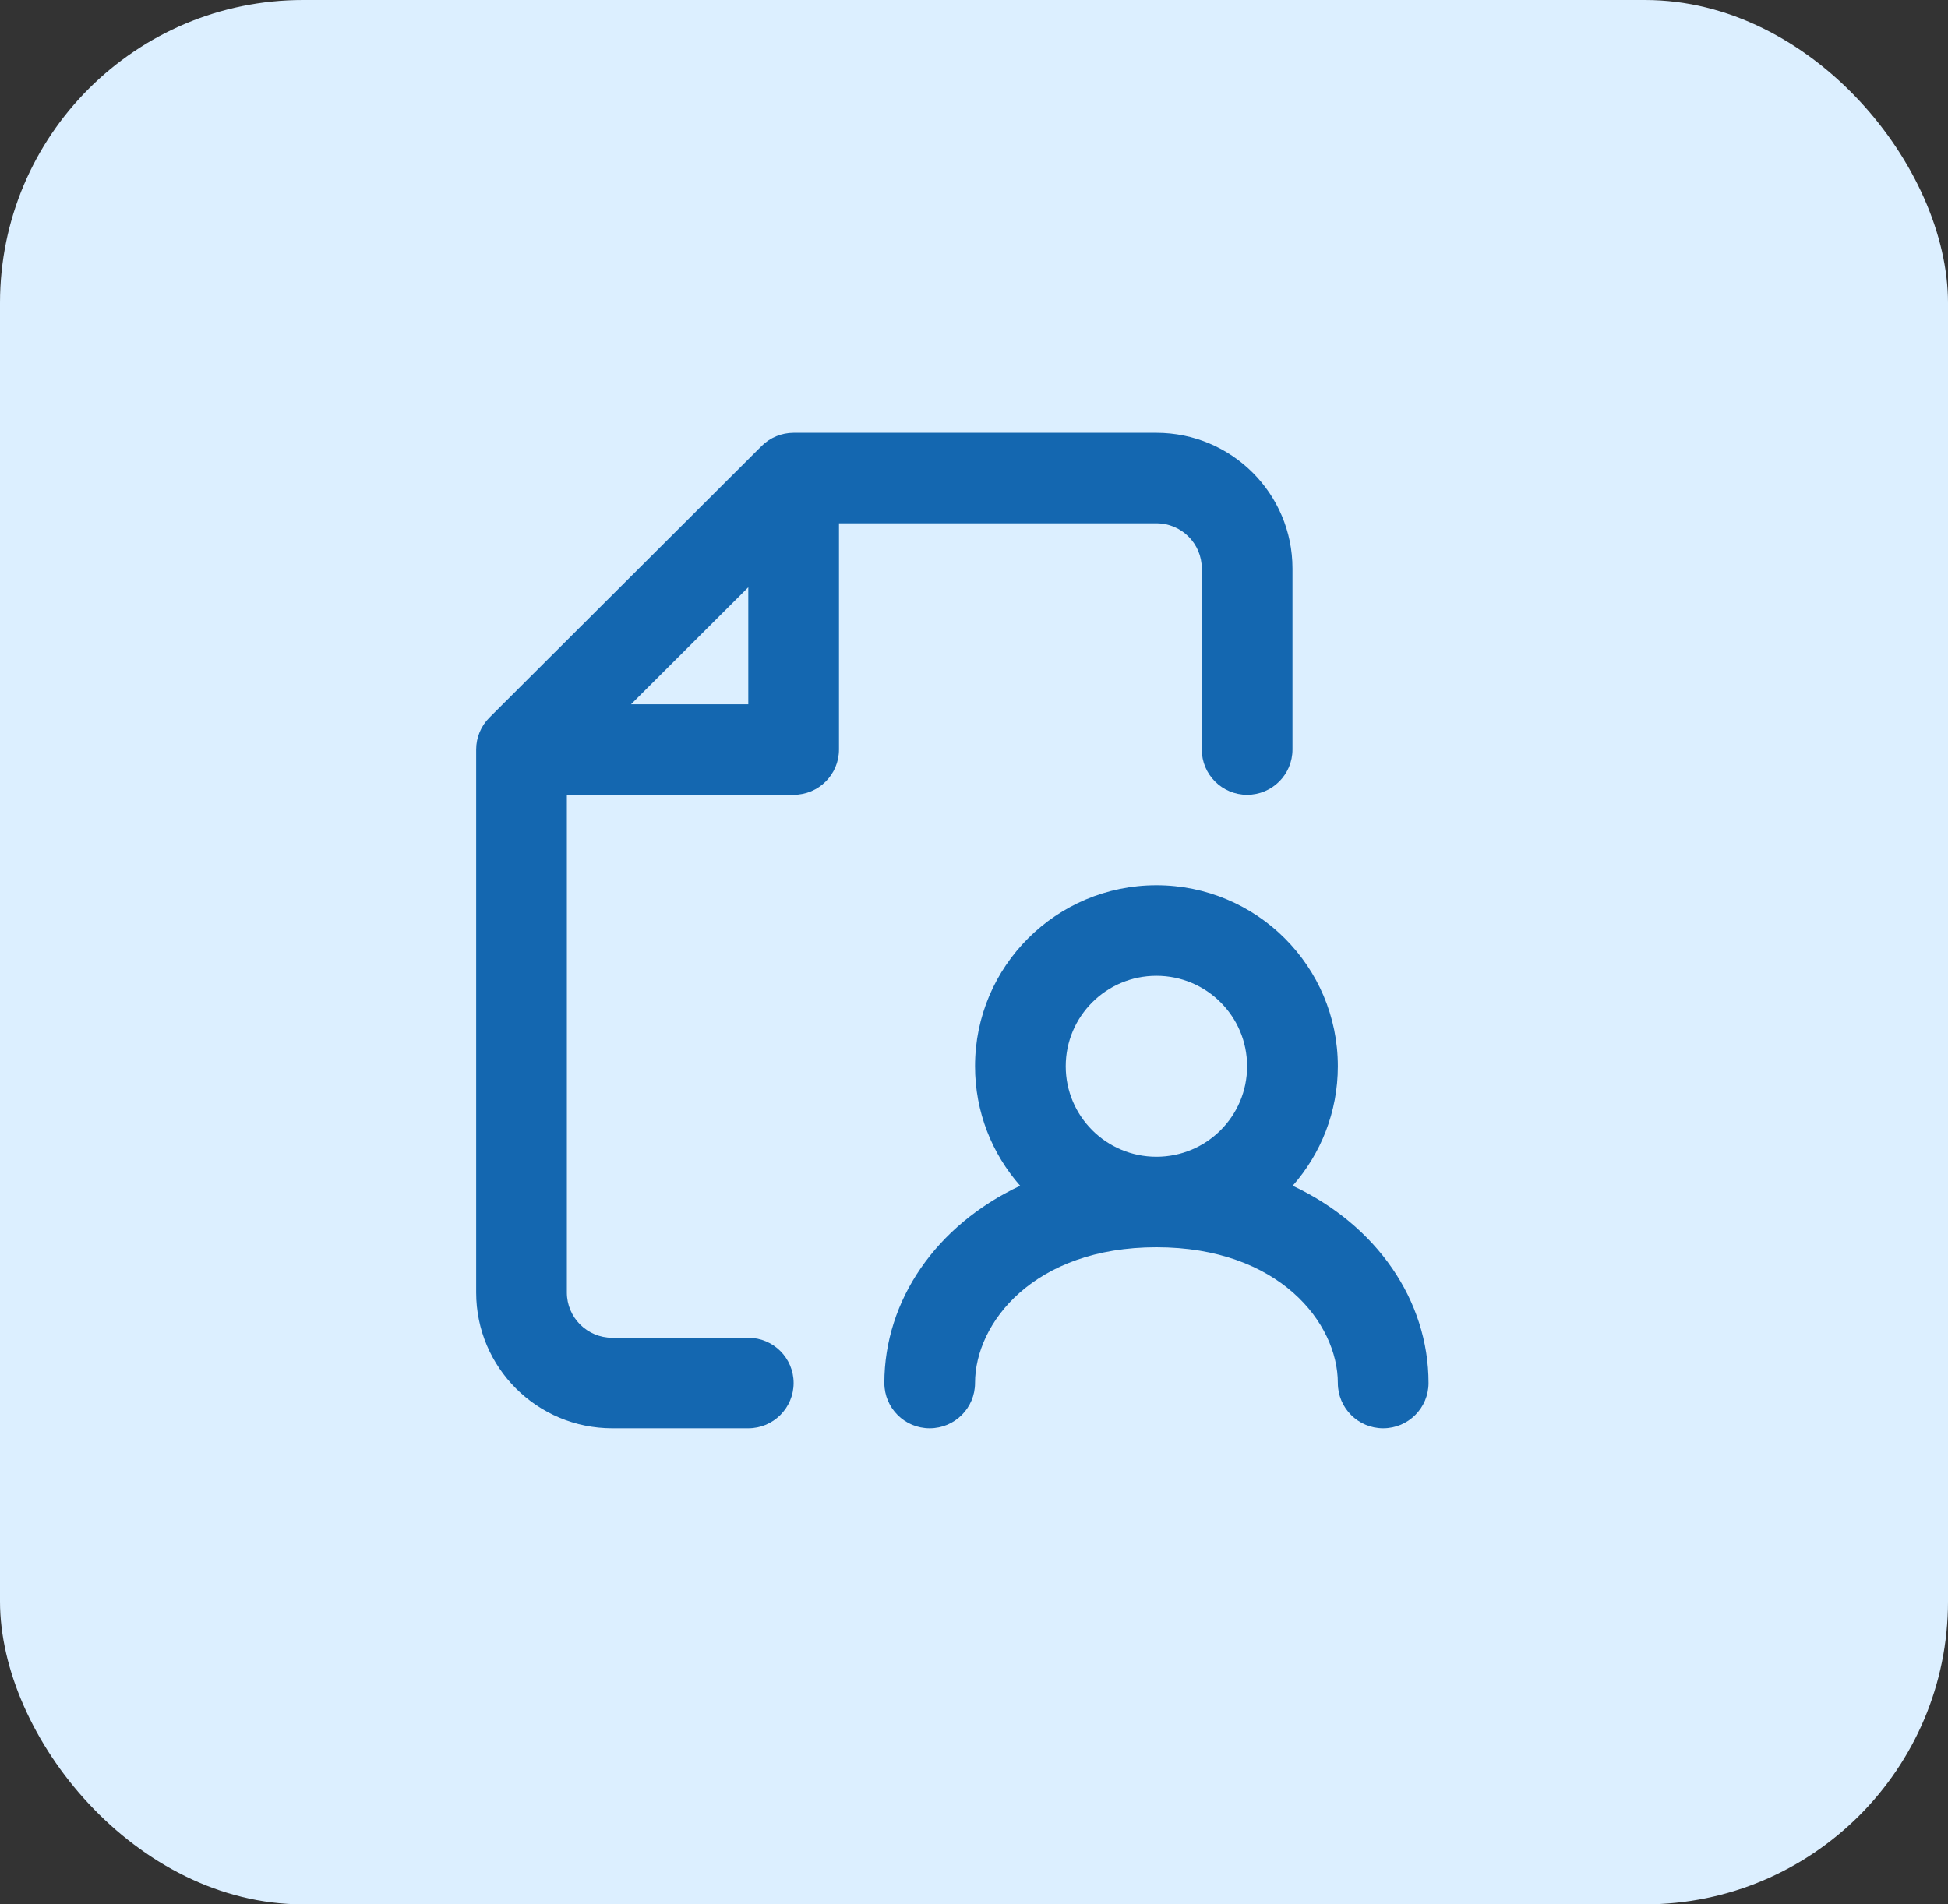 <svg width="45" height="44" viewBox="0 0 45 44" fill="none" xmlns="http://www.w3.org/2000/svg">
<rect x="0" y="0" width="45" height="44" fill="#333333" stroke="none"/>
<rect width="45" height="44" rx="7" fill="#DCEFFF"/>
<path fill-rule="evenodd" clip-rule="evenodd" d="M17.593 10.306C17.789 10.11 18.055 10 18.333 10H26.714C28.45 10 29.857 11.404 29.857 13.136V17.318C29.857 17.896 29.388 18.364 28.809 18.364C28.231 18.364 27.762 17.896 27.762 17.318V13.136C27.762 12.559 27.293 12.091 26.714 12.091H19.381V17.318C19.381 17.896 18.912 18.364 18.333 18.364H13.095V29.864C13.095 30.441 13.564 30.909 14.143 30.909H17.286C17.864 30.909 18.333 31.377 18.333 31.954C18.333 32.532 17.864 33 17.286 33H14.143C12.407 33 11 31.596 11 29.864V17.318C11 17.041 11.11 16.775 11.307 16.579L17.593 10.306ZM14.577 16.273H17.286V13.569L14.577 16.273ZM26.714 28.818C23.881 28.818 22.524 30.57 22.524 31.954C22.524 32.532 22.055 33 21.476 33C20.898 33 20.429 32.532 20.429 31.954C20.429 30.046 21.626 28.308 23.566 27.397C22.917 26.66 22.524 25.694 22.524 24.636C22.524 22.327 24.4 20.454 26.714 20.454C29.029 20.454 30.905 22.327 30.905 24.636C30.905 25.694 30.511 26.66 29.862 27.397C31.803 28.308 33 30.046 33 31.954C33 32.532 32.531 33 31.952 33C31.374 33 30.905 32.532 30.905 31.954C30.905 30.57 29.548 28.818 26.714 28.818ZM26.714 26.727C27.872 26.727 28.809 25.791 28.809 24.636C28.809 23.482 27.872 22.546 26.714 22.546C25.557 22.546 24.619 23.482 24.619 24.636C24.619 25.791 25.557 26.727 26.714 26.727Z" fill="#1467B0"/>
</svg>
